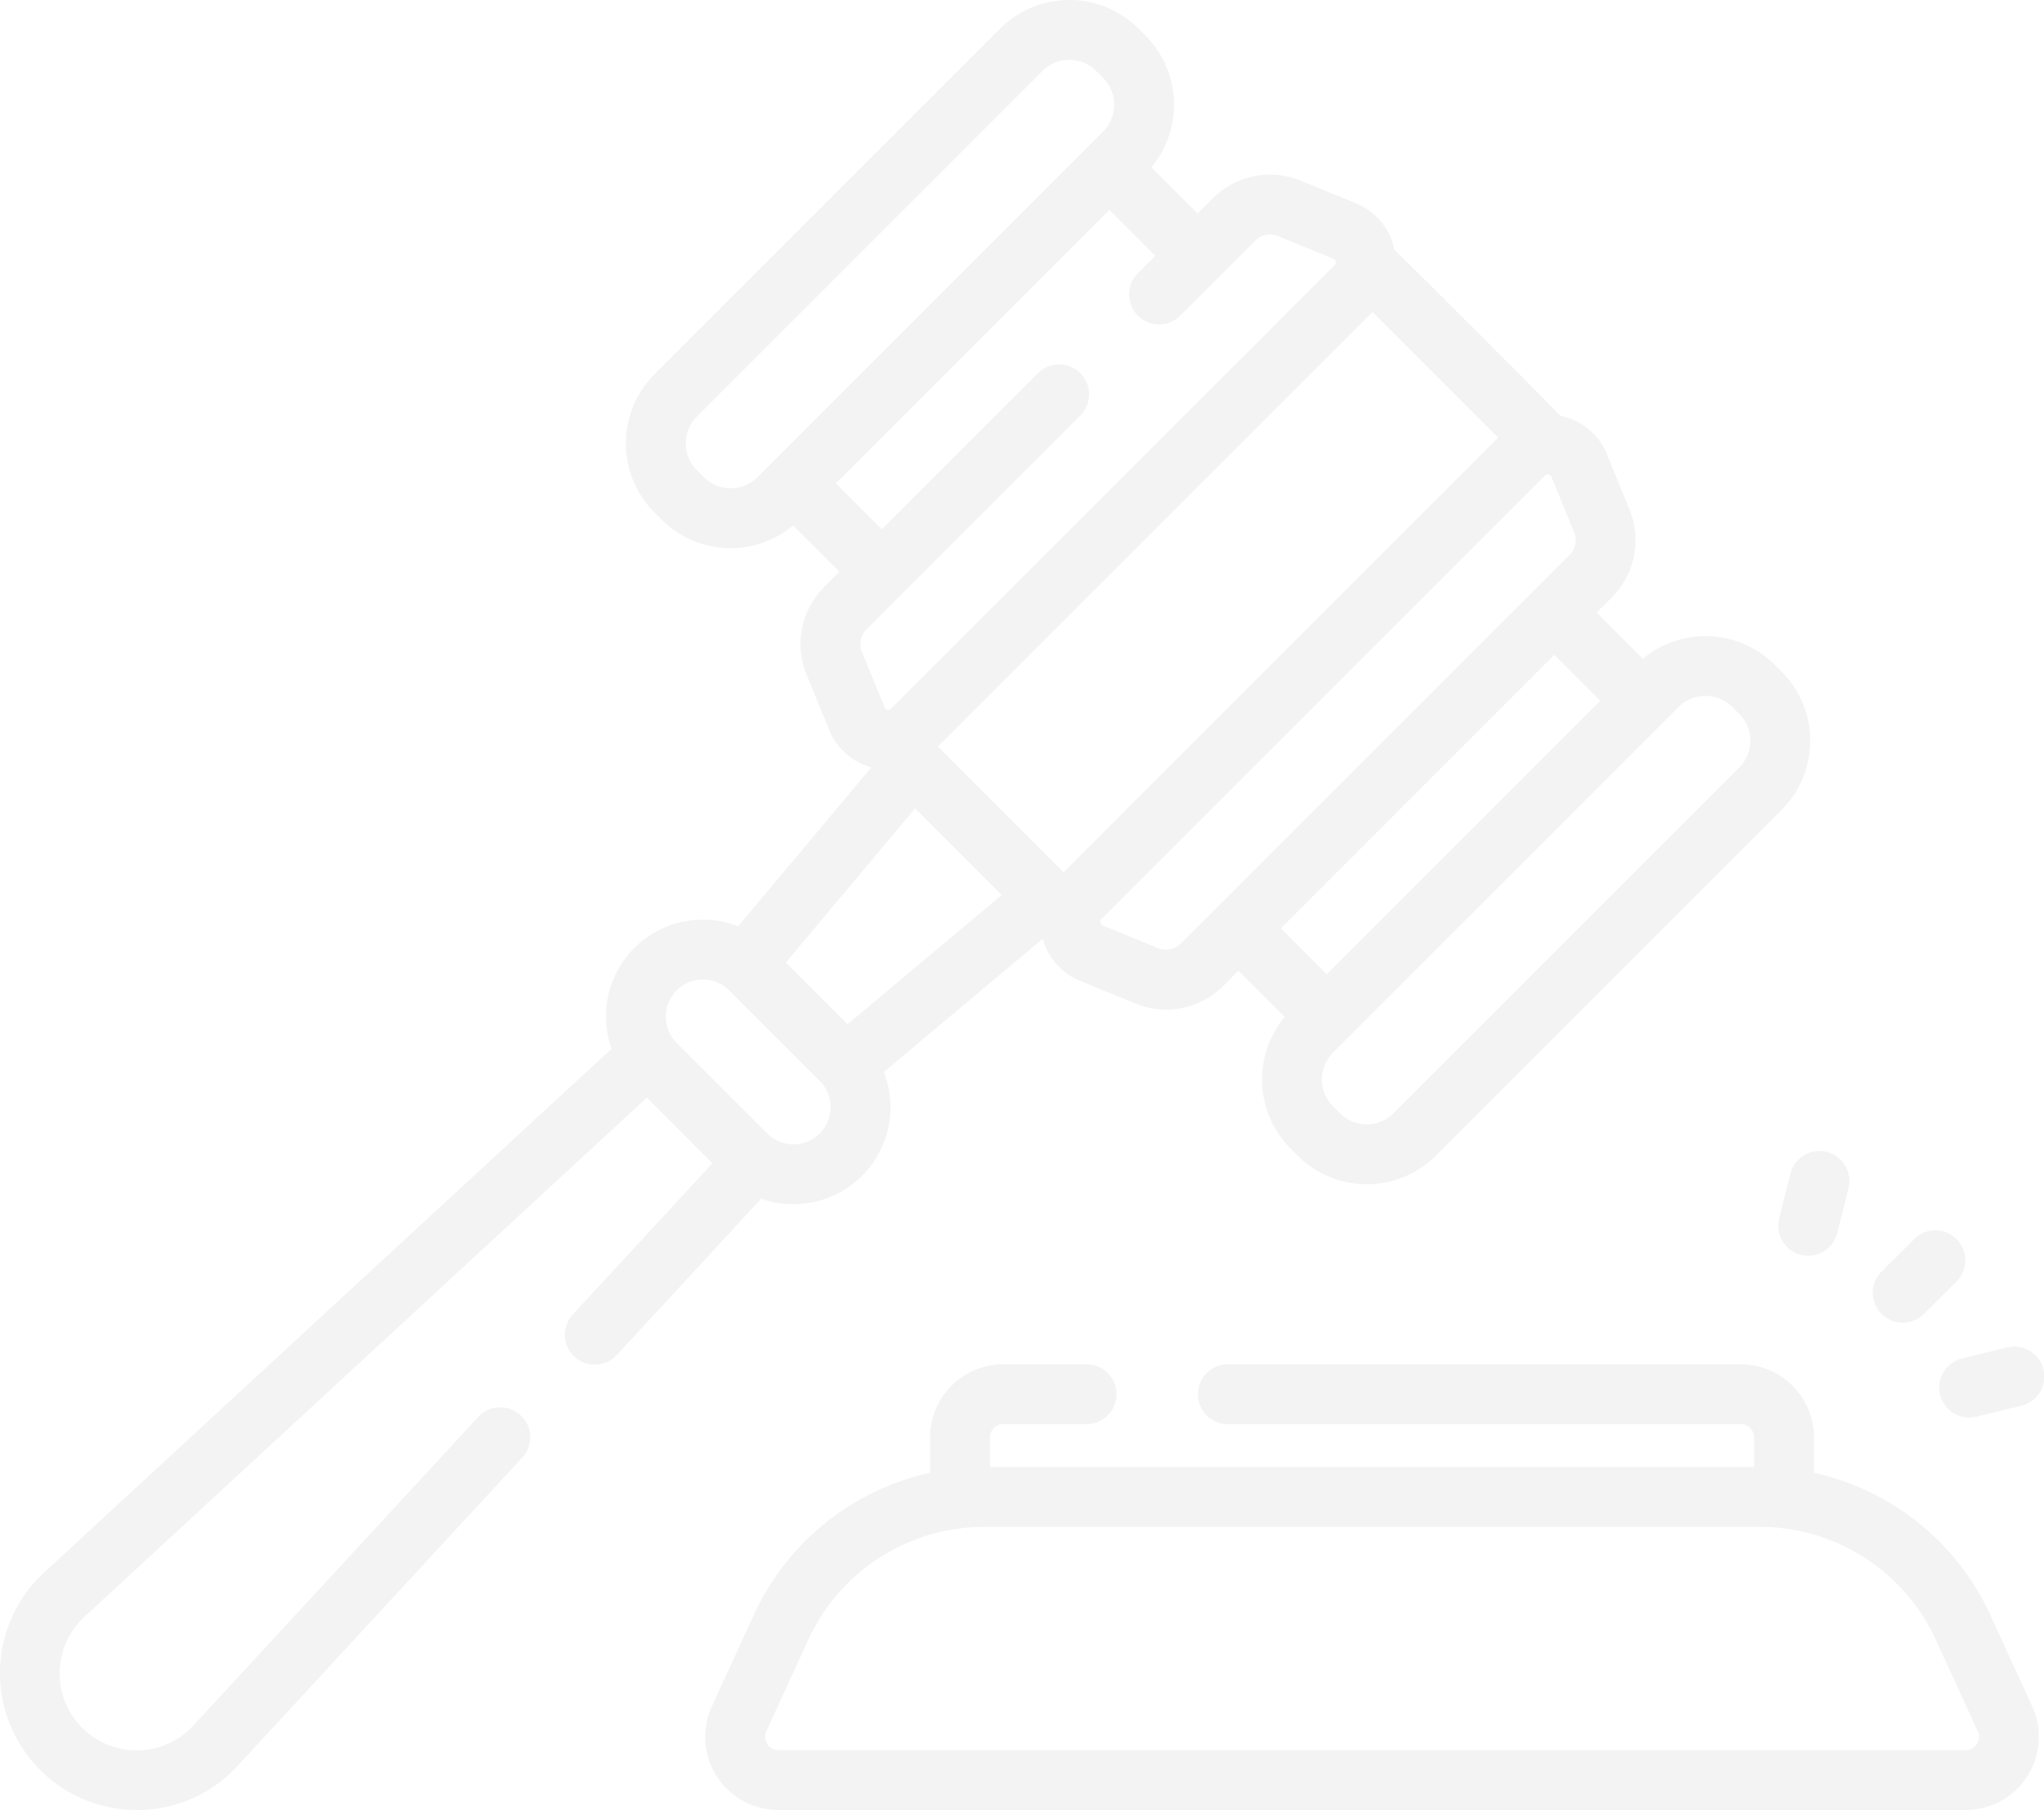 <svg xmlns="http://www.w3.org/2000/svg" width="231.681" height="205.179" viewBox="0 0 231.681 205.179"><defs><style>.a{opacity:0.05;}</style></defs><g class="a" transform="translate(0 -29.285)"><g transform="translate(0 29.285)"><g transform="translate(0 0)"><path d="M158.05,57.6a7.223,7.223,0,0,0-4.357-5.272l-6.273-2.565a9.142,9.142,0,0,0-9.946,2l-1.724,1.724-5.242-5.242a11.1,11.1,0,0,0-.674-14.93l-.792-.792a11.1,11.1,0,0,0-15.676,0L74.183,71.708a11.1,11.1,0,0,0,0,15.676l.792.791a11.083,11.083,0,0,0,14.933.677l5.239,5.239-1.724,1.724a9.14,9.14,0,0,0-2,9.946l2.565,6.273a7.22,7.22,0,0,0,4.778,4.239l-15.1,18.016a10.978,10.978,0,0,0-14.352,13.883L4.991,207.546a15.516,15.516,0,0,0,10.514,26.917c.106,0,.214,0,.32,0a15.384,15.384,0,0,0,11.091-4.988l32.208-34.89a3.394,3.394,0,1,0-4.987-4.6L21.93,224.868A8.729,8.729,0,1,1,9.6,212.533L73.31,153.717l7.437,7.437L65,178.208a3.394,3.394,0,1,0,4.987,4.6l16.287-17.643A11,11,0,0,0,100.184,150.8l18.009-15.1a7.223,7.223,0,0,0,4.238,4.779l6.273,2.565a9.143,9.143,0,0,0,9.946-2l1.724-1.724,5.242,5.242a11.1,11.1,0,0,0,.674,14.93l.792.792a11.1,11.1,0,0,0,15.676,0L201.94,121.1a11.1,11.1,0,0,0,0-15.676l-.792-.792a11.1,11.1,0,0,0-14.93-.674l-5.242-5.242,1.724-1.724a9.14,9.14,0,0,0,2-9.946l-2.564-6.273a7.224,7.224,0,0,0-5.272-4.357c-.141-.23-18.58-18.673-18.816-18.814ZM103.717,120.93l9.817,9.817L96.075,145.383l-6.994-6.995Zm89.592-12.759a4.27,4.27,0,0,1,3.039,1.258l.792.792a4.3,4.3,0,0,1,0,6.077L157.957,155.48a4.3,4.3,0,0,1-6.077,0l-.792-.792a4.3,4.3,0,0,1,0-6.077l39.182-39.182a4.272,4.272,0,0,1,3.039-1.258Zm-11.927.548-31,31-5.206-5.206,31-31ZM177.9,92.191l-44.051,44.051a2.369,2.369,0,0,1-2.577.519L125,134.2a.452.452,0,0,1-.149-.738l50.266-50.266a.42.42,0,0,1,.308-.134.518.518,0,0,1,.1.01.422.422,0,0,1,.329.272l2.565,6.274a2.368,2.368,0,0,1-.519,2.577Zm-8.08-13.3-49.273,49.273L106.3,113.917l49.273-49.273ZM82.814,84.635a4.267,4.267,0,0,1-3.038-1.259h0l-.792-.791a4.3,4.3,0,0,1,0-6.077l39.182-39.182a4.3,4.3,0,0,1,6.077,0l.792.792a4.3,4.3,0,0,1,0,6.077L85.852,83.376a4.27,4.27,0,0,1-3.039,1.258Zm15.409,15.98,24.227-24.227a3.394,3.394,0,0,0-4.8-4.8l-17.7,17.7-5.206-5.206,31-31,5.206,5.206-1.975,1.975a3.394,3.394,0,0,0,4.8,4.8l8.5-8.5a2.367,2.367,0,0,1,2.577-.519l6.273,2.565a.452.452,0,0,1,.149.738l-50.267,50.266a.452.452,0,0,1-.737-.149L97.7,103.192a2.368,2.368,0,0,1,.518-2.577Zm-21.53,40.936a4.214,4.214,0,0,1,5.951,0L92.913,151.82a4.208,4.208,0,0,1-5.952,5.951L76.692,147.5A4.214,4.214,0,0,1,76.693,141.551Z" transform="translate(0 -29.285)"/><path d="M322.3,399.452a28.785,28.785,0,0,0-19.974-16.084v-4.011a8.3,8.3,0,0,0-8.293-8.293H235.889a3.394,3.394,0,1,0,0,6.788h58.144a1.508,1.508,0,0,1,1.506,1.506V382.7H208.924v-3.347a1.508,1.508,0,0,1,1.506-1.506h9.443a3.394,3.394,0,1,0,0-6.788H210.43a8.3,8.3,0,0,0-8.293,8.293v4.011a28.786,28.786,0,0,0-19.974,16.084L177.4,409.84a8.294,8.294,0,0,0,7.54,11.747H319.517a8.294,8.294,0,0,0,7.54-11.747Zm-1.515,14.654a1.467,1.467,0,0,1-1.267.692H184.945a1.506,1.506,0,0,1-1.369-2.133l4.758-10.388a21.965,21.965,0,0,1,19.92-12.787h87.955a21.965,21.965,0,0,1,19.92,12.787l4.758,10.388a1.465,1.465,0,0,1-.1,1.44Z" transform="translate(-96.714 -216.408)"/><path d="M472.506,348.005a3.384,3.384,0,0,0,2.393-.987l3.672-3.651a3.394,3.394,0,1,0-4.785-4.814l-3.672,3.651a3.394,3.394,0,0,0,2.392,5.8Z" transform="translate(-256.839 -198.069)"/><path d="M446.812,320.2l-1.274,5.079a3.394,3.394,0,1,0,6.584,1.652l1.274-5.079a3.394,3.394,0,0,0-6.584-1.652Z" transform="translate(-243.876 -187.155)"/><path d="M485.853,372.094a3.389,3.389,0,0,0,4.1,2.49l5.087-1.244a3.394,3.394,0,1,0-1.613-6.593l-5.087,1.244A3.393,3.393,0,0,0,485.853,372.094Z" transform="translate(-265.951 -213.991)"/></g></g></g></svg>